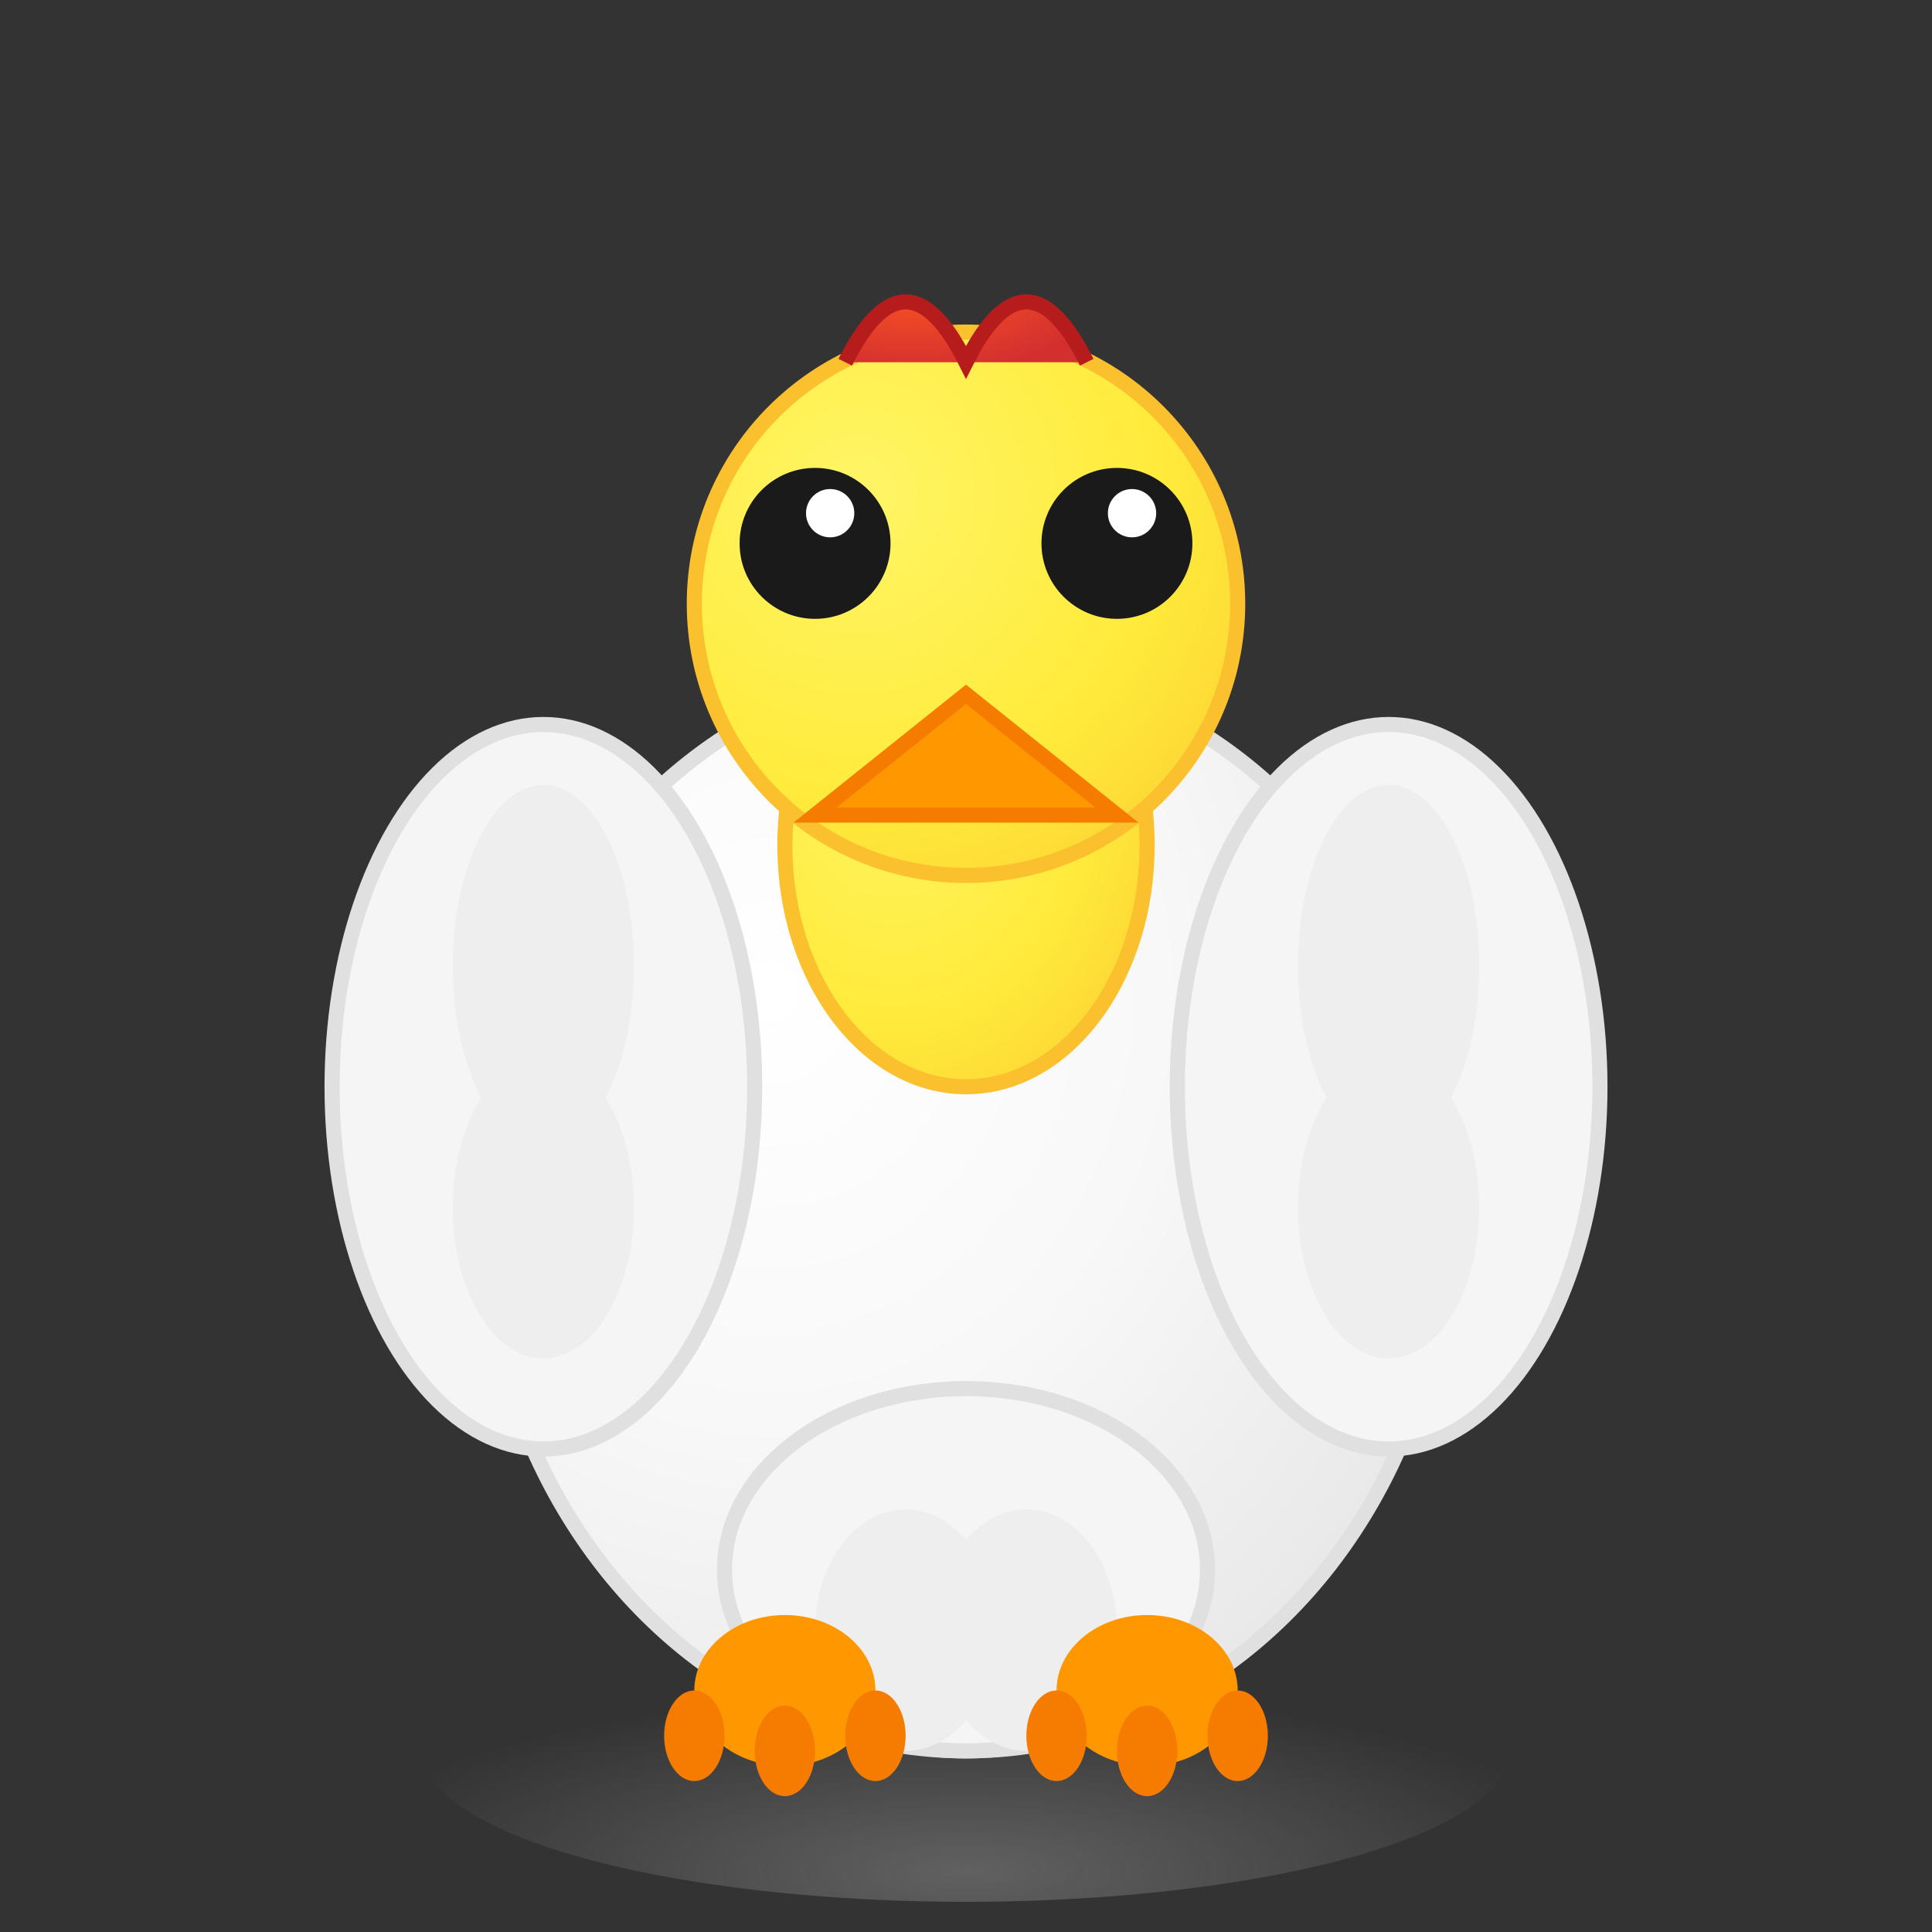 <svg viewBox="0 0 64 64" xmlns="http://www.w3.org/2000/svg">
  <rect x="0" y="0" width="64" height="64" fill="#333333" stroke="none"/>
  <defs>
    <radialGradient id="bodyGradient" cx="0.3" cy="0.3" r="0.8">
      <stop offset="0%" style="stop-color:#ffffff;stop-opacity:1" />
      <stop offset="50%" style="stop-color:#f8f8f8;stop-opacity:1" />
      <stop offset="100%" style="stop-color:#e8e8e8;stop-opacity:1" />
    </radialGradient>
    <radialGradient id="headGradient" cx="0.3" cy="0.3" r="0.8">
      <stop offset="0%" style="stop-color:#fff566;stop-opacity:1" />
      <stop offset="70%" style="stop-color:#ffeb3b;stop-opacity:1" />
      <stop offset="100%" style="stop-color:#fdd835;stop-opacity:1" />
    </radialGradient>
    <radialGradient id="combGradient" cx="0.3" cy="0.3" r="0.8">
      <stop offset="0%" style="stop-color:#ff5722;stop-opacity:1" />
      <stop offset="100%" style="stop-color:#d32f2f;stop-opacity:1" />
    </radialGradient>
    <radialGradient id="shadow" cx="0.5" cy="0.9" r="0.6">
      <stop offset="0%" style="stop-color:#cccccc;stop-opacity:0.3" />
      <stop offset="100%" style="stop-color:#cccccc;stop-opacity:0" />
    </radialGradient>
  </defs>
  
  <!-- 影 -->
  <ellipse cx="32" cy="58" rx="18" ry="5" fill="url(#shadow)" />
  
  <!-- 体 -->
  <ellipse cx="32" cy="40" rx="16" ry="18" fill="url(#bodyGradient)" stroke="#e0e0e0" stroke-width="0.5"/>
  
  <!-- 首 -->
  <ellipse cx="32" cy="28" rx="6" ry="8" fill="url(#headGradient)" stroke="#fbc02d" stroke-width="0.5"/>
  
  <!-- 頭 -->
  <circle cx="32" cy="20" r="9" fill="url(#headGradient)" stroke="#fbc02d" stroke-width="0.5"/>
  
  <!-- 小さなトサカ -->
  <path d="M28 12 Q30 8 32 12 Q34 8 36 12" fill="url(#combGradient)" stroke="#b71c1c" stroke-width="0.5"/>
  
  <!-- くちばし -->
  <polygon points="32,23 27,27 37,27" fill="#ff9800" stroke="#f57c00" stroke-width="0.5"/>
  
  <!-- 目 -->
  <circle cx="27" cy="18" r="2.5" fill="#1a1a1a"/>
  <circle cx="37" cy="18" r="2.5" fill="#1a1a1a"/>
  <circle cx="27.5" cy="17" r="0.8" fill="#ffffff"/>
  <circle cx="37.5" cy="17" r="0.8" fill="#ffffff"/>
  
  <!-- 翼（発達した形） -->
  <ellipse cx="18" cy="36" rx="7" ry="12" fill="#f5f5f5" stroke="#e0e0e0" stroke-width="0.5"/>
  <ellipse cx="46" cy="36" rx="7" ry="12" fill="#f5f5f5" stroke="#e0e0e0" stroke-width="0.5"/>
  
  <!-- 翼の羽根パターン -->
  <ellipse cx="18" cy="32" rx="3" ry="6" fill="#eeeeee"/>
  <ellipse cx="46" cy="32" rx="3" ry="6" fill="#eeeeee"/>
  <ellipse cx="18" cy="40" rx="3" ry="5" fill="#eeeeee"/>
  <ellipse cx="46" cy="40" rx="3" ry="5" fill="#eeeeee"/>
  
  <!-- 尻尾の羽根 -->
  <ellipse cx="32" cy="52" rx="8" ry="6" fill="#f5f5f5" stroke="#e0e0e0" stroke-width="0.5"/>
  <ellipse cx="30" cy="54" rx="3" ry="4" fill="#eeeeee"/>
  <ellipse cx="34" cy="54" rx="3" ry="4" fill="#eeeeee"/>
  
  <!-- 足（しっかりした） -->
  <ellipse cx="26" cy="56" rx="3" ry="2.5" fill="#ff9800"/>
  <ellipse cx="38" cy="56" rx="3" ry="2.5" fill="#ff9800"/>
  
  <!-- 爪 -->
  <ellipse cx="23" cy="57.5" rx="1" ry="1.5" fill="#f57c00"/>
  <ellipse cx="26" cy="58" rx="1" ry="1.5" fill="#f57c00"/>
  <ellipse cx="29" cy="57.5" rx="1" ry="1.5" fill="#f57c00"/>
  <ellipse cx="35" cy="57.5" rx="1" ry="1.5" fill="#f57c00"/>
  <ellipse cx="38" cy="58" rx="1" ry="1.5" fill="#f57c00"/>
  <ellipse cx="41" cy="57.5" rx="1" ry="1.5" fill="#f57c00"/>
</svg>